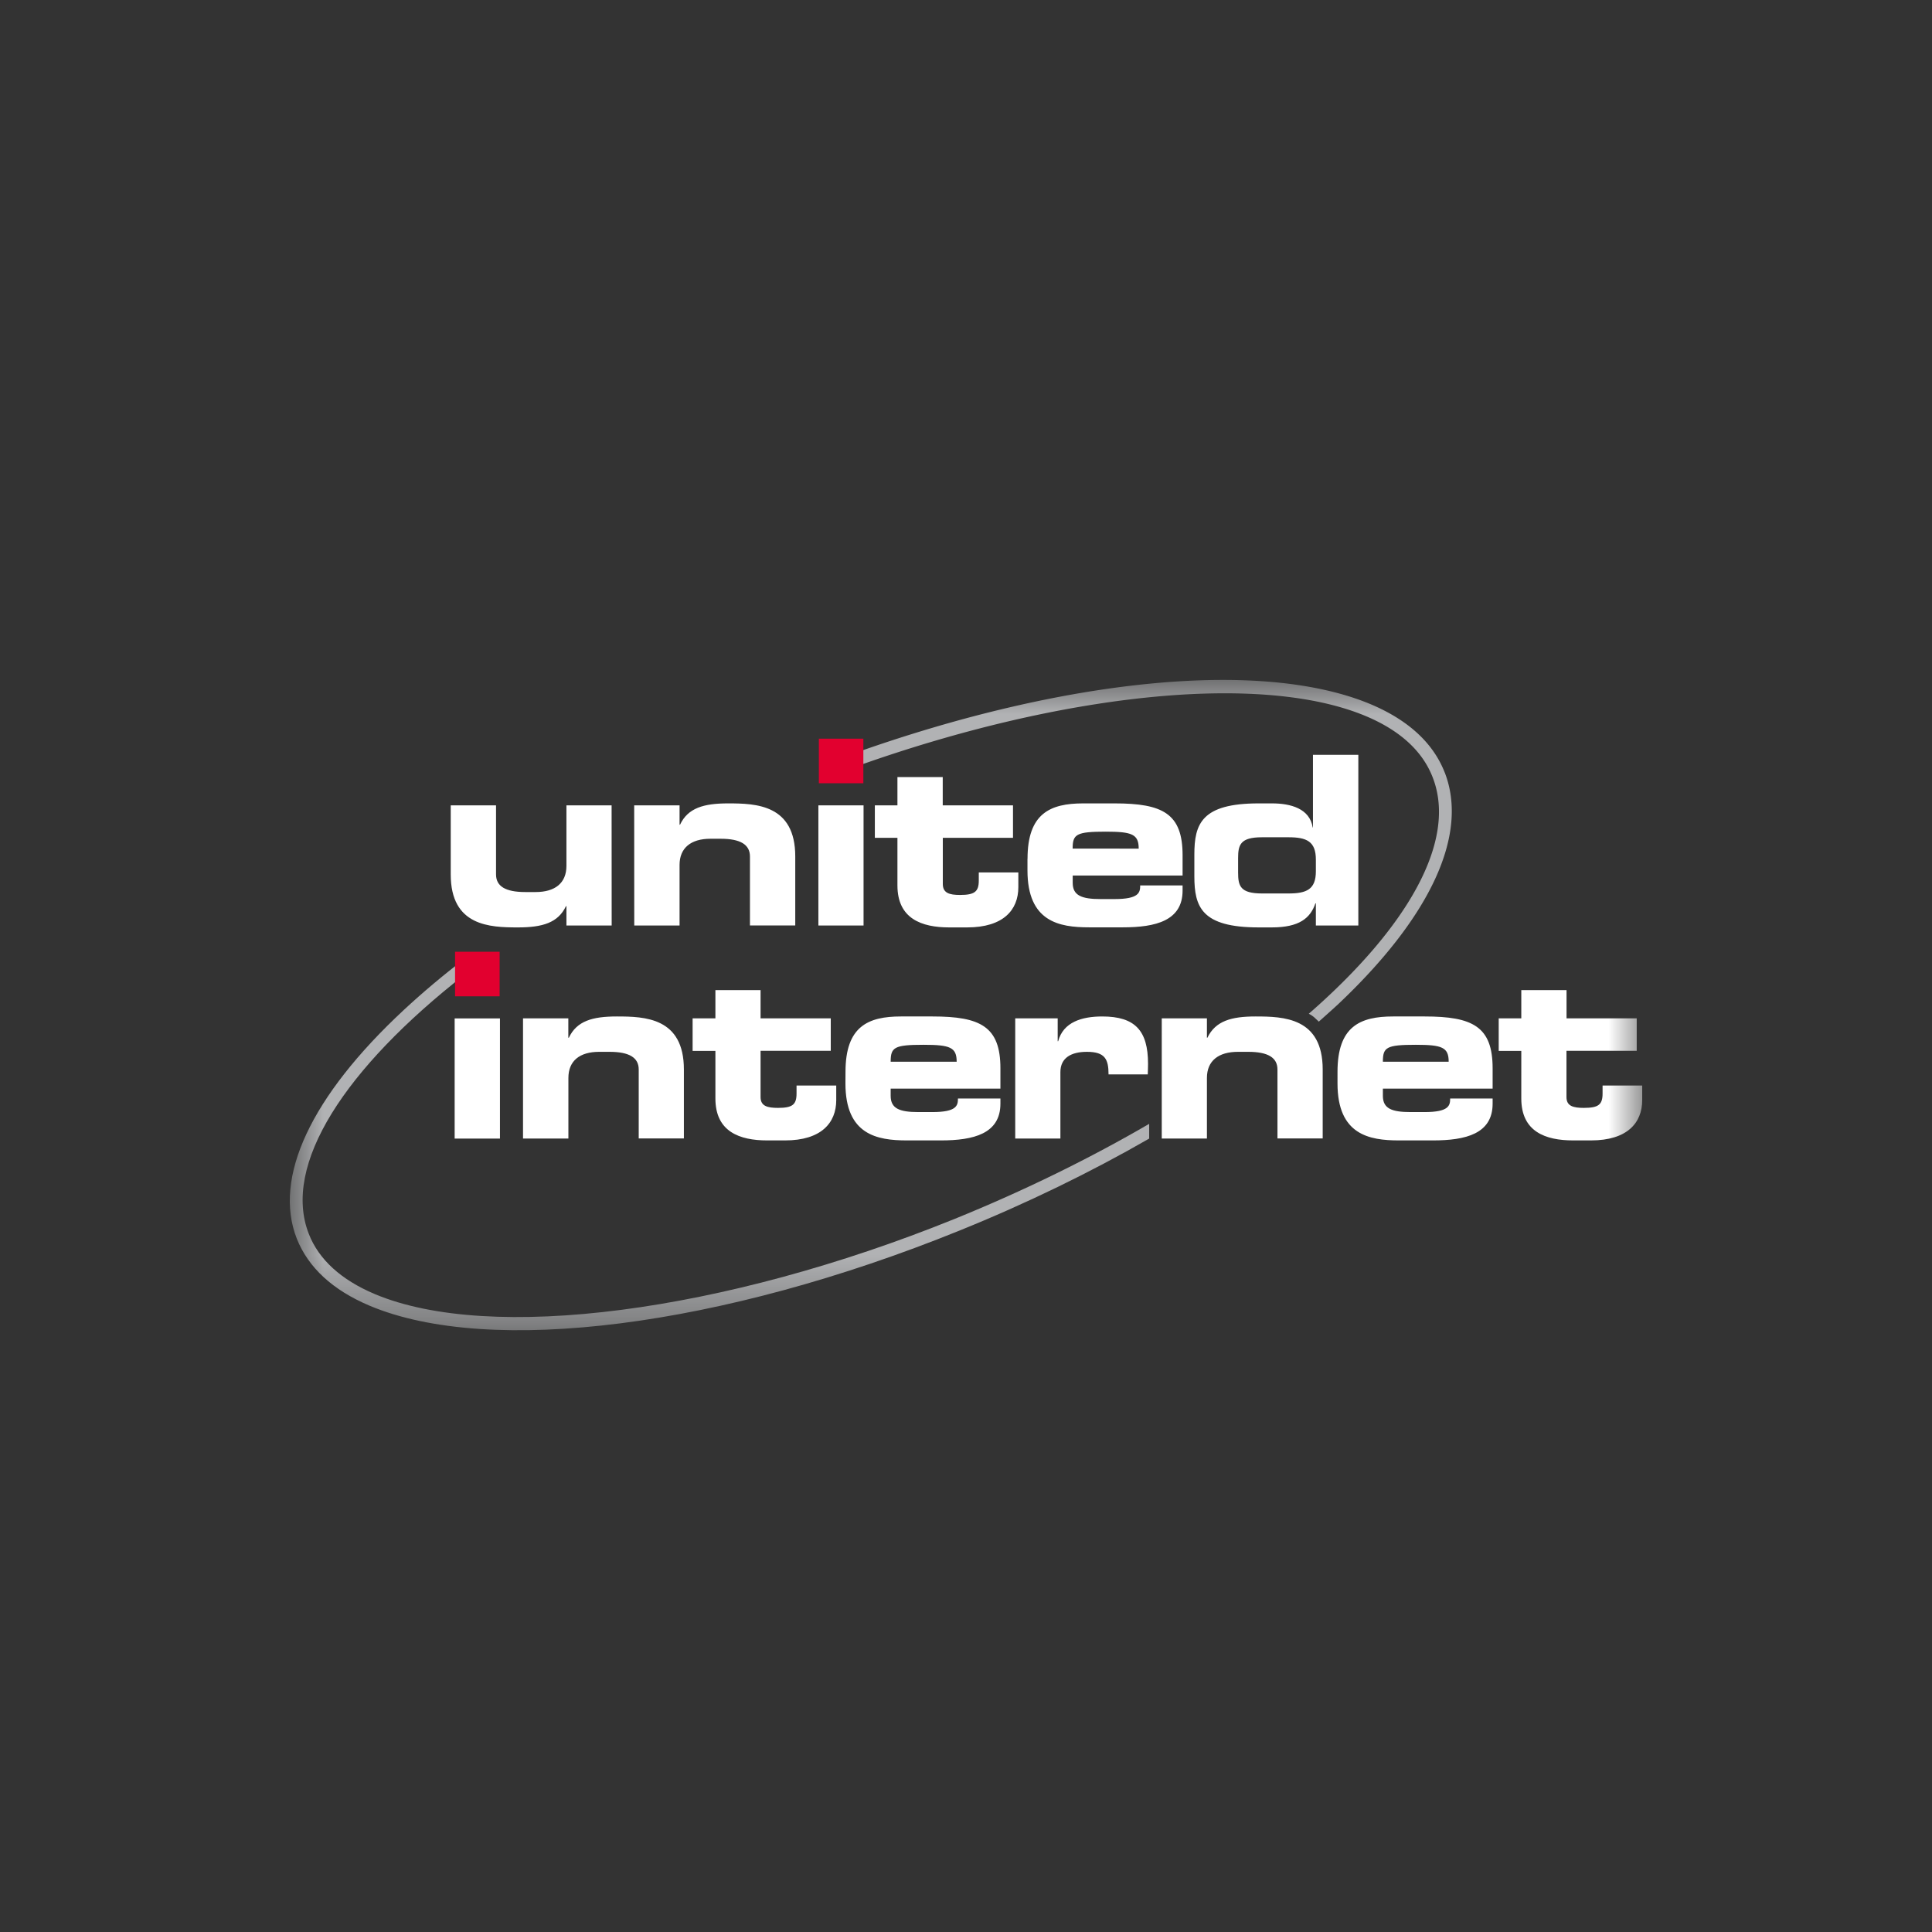 <svg width="40" height="40" fill="none" xmlns="http://www.w3.org/2000/svg"><rect width="100%" height="100%" fill="#333333" stroke="none"/><mask id="a" mask-type="alpha" maskUnits="userSpaceOnUse" x="10" y="16" width="20" height="10"><path fill="#fff" d="M10 16h20v9.617H10z"/></mask><g mask="url(#a)" transform="matrix(1.4 0 0 1.4 -8 -8.323)" fill-rule="evenodd" clip-rule="evenodd"><path d="M14.76 19.632h-.669v-.286h-.007c-.117.247-.35.314-.711.314-.413 0-.993-.018-.993-.783v-1.022h.67v1.022c0 .174.139.26.432.26h.153c.287 0 .456-.132.456-.387v-.895h.668zM15.093 17.855h.671v.286h.007c.117-.248.351-.315.711-.315.413 0 .993.017.993.785v1.02h-.67v-1.02c0-.174-.139-.262-.432-.262h-.153c-.286 0-.456.134-.456.387v.896h-.67zM18.485 19.632h-.668v-1.777h.668zM18.986 18.335h-.334v-.48h.334v-.418h.67v.418h1.039v.48h-1.038v.682c0 .134.095.163.255.163.217 0 .277-.05.277-.213v-.12h.585v.218c0 .337-.222.595-.757.595h-.265c-.41 0-.766-.13-.766-.621v-.704zM20.91 18.645c0-.67.334-.819.823-.819h.465c.711 0 1.005.15 1.005.766v.301h-1.625v.108c0 .188.133.24.413.24h.205c.363 0 .38-.097.38-.202h.627v.076c0 .447-.399.544-.883.544h-.501c-.442 0-.91-.083-.91-.842v-.172Zm1.644-.15c0-.213-.098-.251-.487-.251-.437 0-.49.038-.49.25zM23.377 18.583c0-.453.105-.757.95-.757h.2c.275 0 .557.077.6.356h.004v-1.074h.671v2.524h-.628v-.328h-.007c-.074.22-.24.356-.644.356h-.196c-.845 0-.95-.304-.95-.757v-.32zm.647.265c0 .198.031.31.353.31h.394c.265 0 .403-.06.403-.327v-.174c0-.27-.138-.33-.403-.33h-.394c-.322 0-.353.113-.353.31zM13.449 21.005h.67v.286h.008c.117-.248.35-.314.709-.314.415 0 .992.017.992.784v1.02h-.668v-1.02c0-.174-.138-.261-.432-.261h-.153c-.286 0-.455.132-.455.386v.896h-.671ZM16.294 21.486h-.337v-.481h.337v-.418h.668v.418H18v.48h-1.038v.684c0 .132.098.16.258.16.215 0 .274-.049.274-.213v-.118h.587v.216c0 .338-.224.596-.756.596h-.265c-.41 0-.766-.13-.766-.62v-.704zM18.218 21.796c0-.673.334-.819.82-.819h.468c.709 0 1.003.15 1.003.767v.3h-1.623v.107c0 .188.131.24.41.24h.206c.362 0 .379-.097.379-.201h.628v.076c0 .446-.397.544-.881.544h-.501c-.444 0-.91-.084-.91-.843zm1.644-.15c0-.213-.098-.25-.49-.25-.434 0-.486.037-.486.25zM20.728 21.005h.628v.338h.007c.076-.282.348-.366.652-.366.486 0 .677.21.677.7 0 .046-.002.095-.004.157h-.58c0-.226-.053-.334-.32-.334-.23 0-.392.087-.392.3v.982h-.668v-1.777zM22.895 21.005h.668v.286h.007c.12-.248.354-.314.712-.314.415 0 .993.017.993.784v1.02h-.669v-1.02c0-.174-.138-.261-.432-.261h-.152c-.287 0-.459.132-.459.386v.896h-.668zM25.494 21.796c0-.673.334-.819.823-.819h.466c.711 0 1.005.15 1.005.767v.3h-1.623v.107c0 .188.131.24.41.24h.205c.363 0 .38-.097.38-.201h.628v.076c0 .446-.397.544-.883.544h-.502c-.441 0-.909-.084-.909-.843zm1.644-.15c0-.213-.097-.25-.486-.25-.437 0-.487.037-.487.25zM28.212 21.486h-.334v-.481h.334v-.418h.669v.418h1.038v.48H28.88v.684c0 .132.097.16.257.16.218 0 .277-.049.277-.213v-.118H30v.216c0 .338-.222.596-.757.596h-.264c-.411 0-.767-.13-.767-.62z" fill="#fff"/><path d="M22.709 22.565c-.869.506-1.838.984-2.88 1.407-3.42 1.384-6.864 1.83-8.573 1.11-.497-.21-.826-.509-.974-.887-.403-1.022.535-2.456 2.31-3.842v-.234c-.327.25-.627.503-.904.76-1.377 1.28-1.938 2.482-1.585 3.383.17.428.53.761 1.076.992 1.78.751 5.203.316 8.721-1.109 1-.404 1.945-.865 2.809-1.362z" fill="#b1b2b4"/><path d="M13.108 22.783h-.67v-1.777h.67z" fill="#fff"/><path d="M13.103 20.679h-.659v-.659h.659Z" fill="#e2002f"/><path d="M27.081 17.373c-.167-.432-.53-.77-1.076-1.005-1.597-.682-4.51-.398-7.63.707v.205c3.067-1.093 6.017-1.394 7.554-.738.498.213.825.516.973.9.365.938-.37 2.219-1.833 3.495a.38.38 0 0 1 .096.067c.014.014.033.03.052.05.093-.083.191-.17.28-.252 1.377-1.298 1.937-2.515 1.584-3.43z" fill="#b1b2b4"/><path d="M18.482 17.528h-.658v-.659h.658z" fill="#e2002f"/></g></svg>
